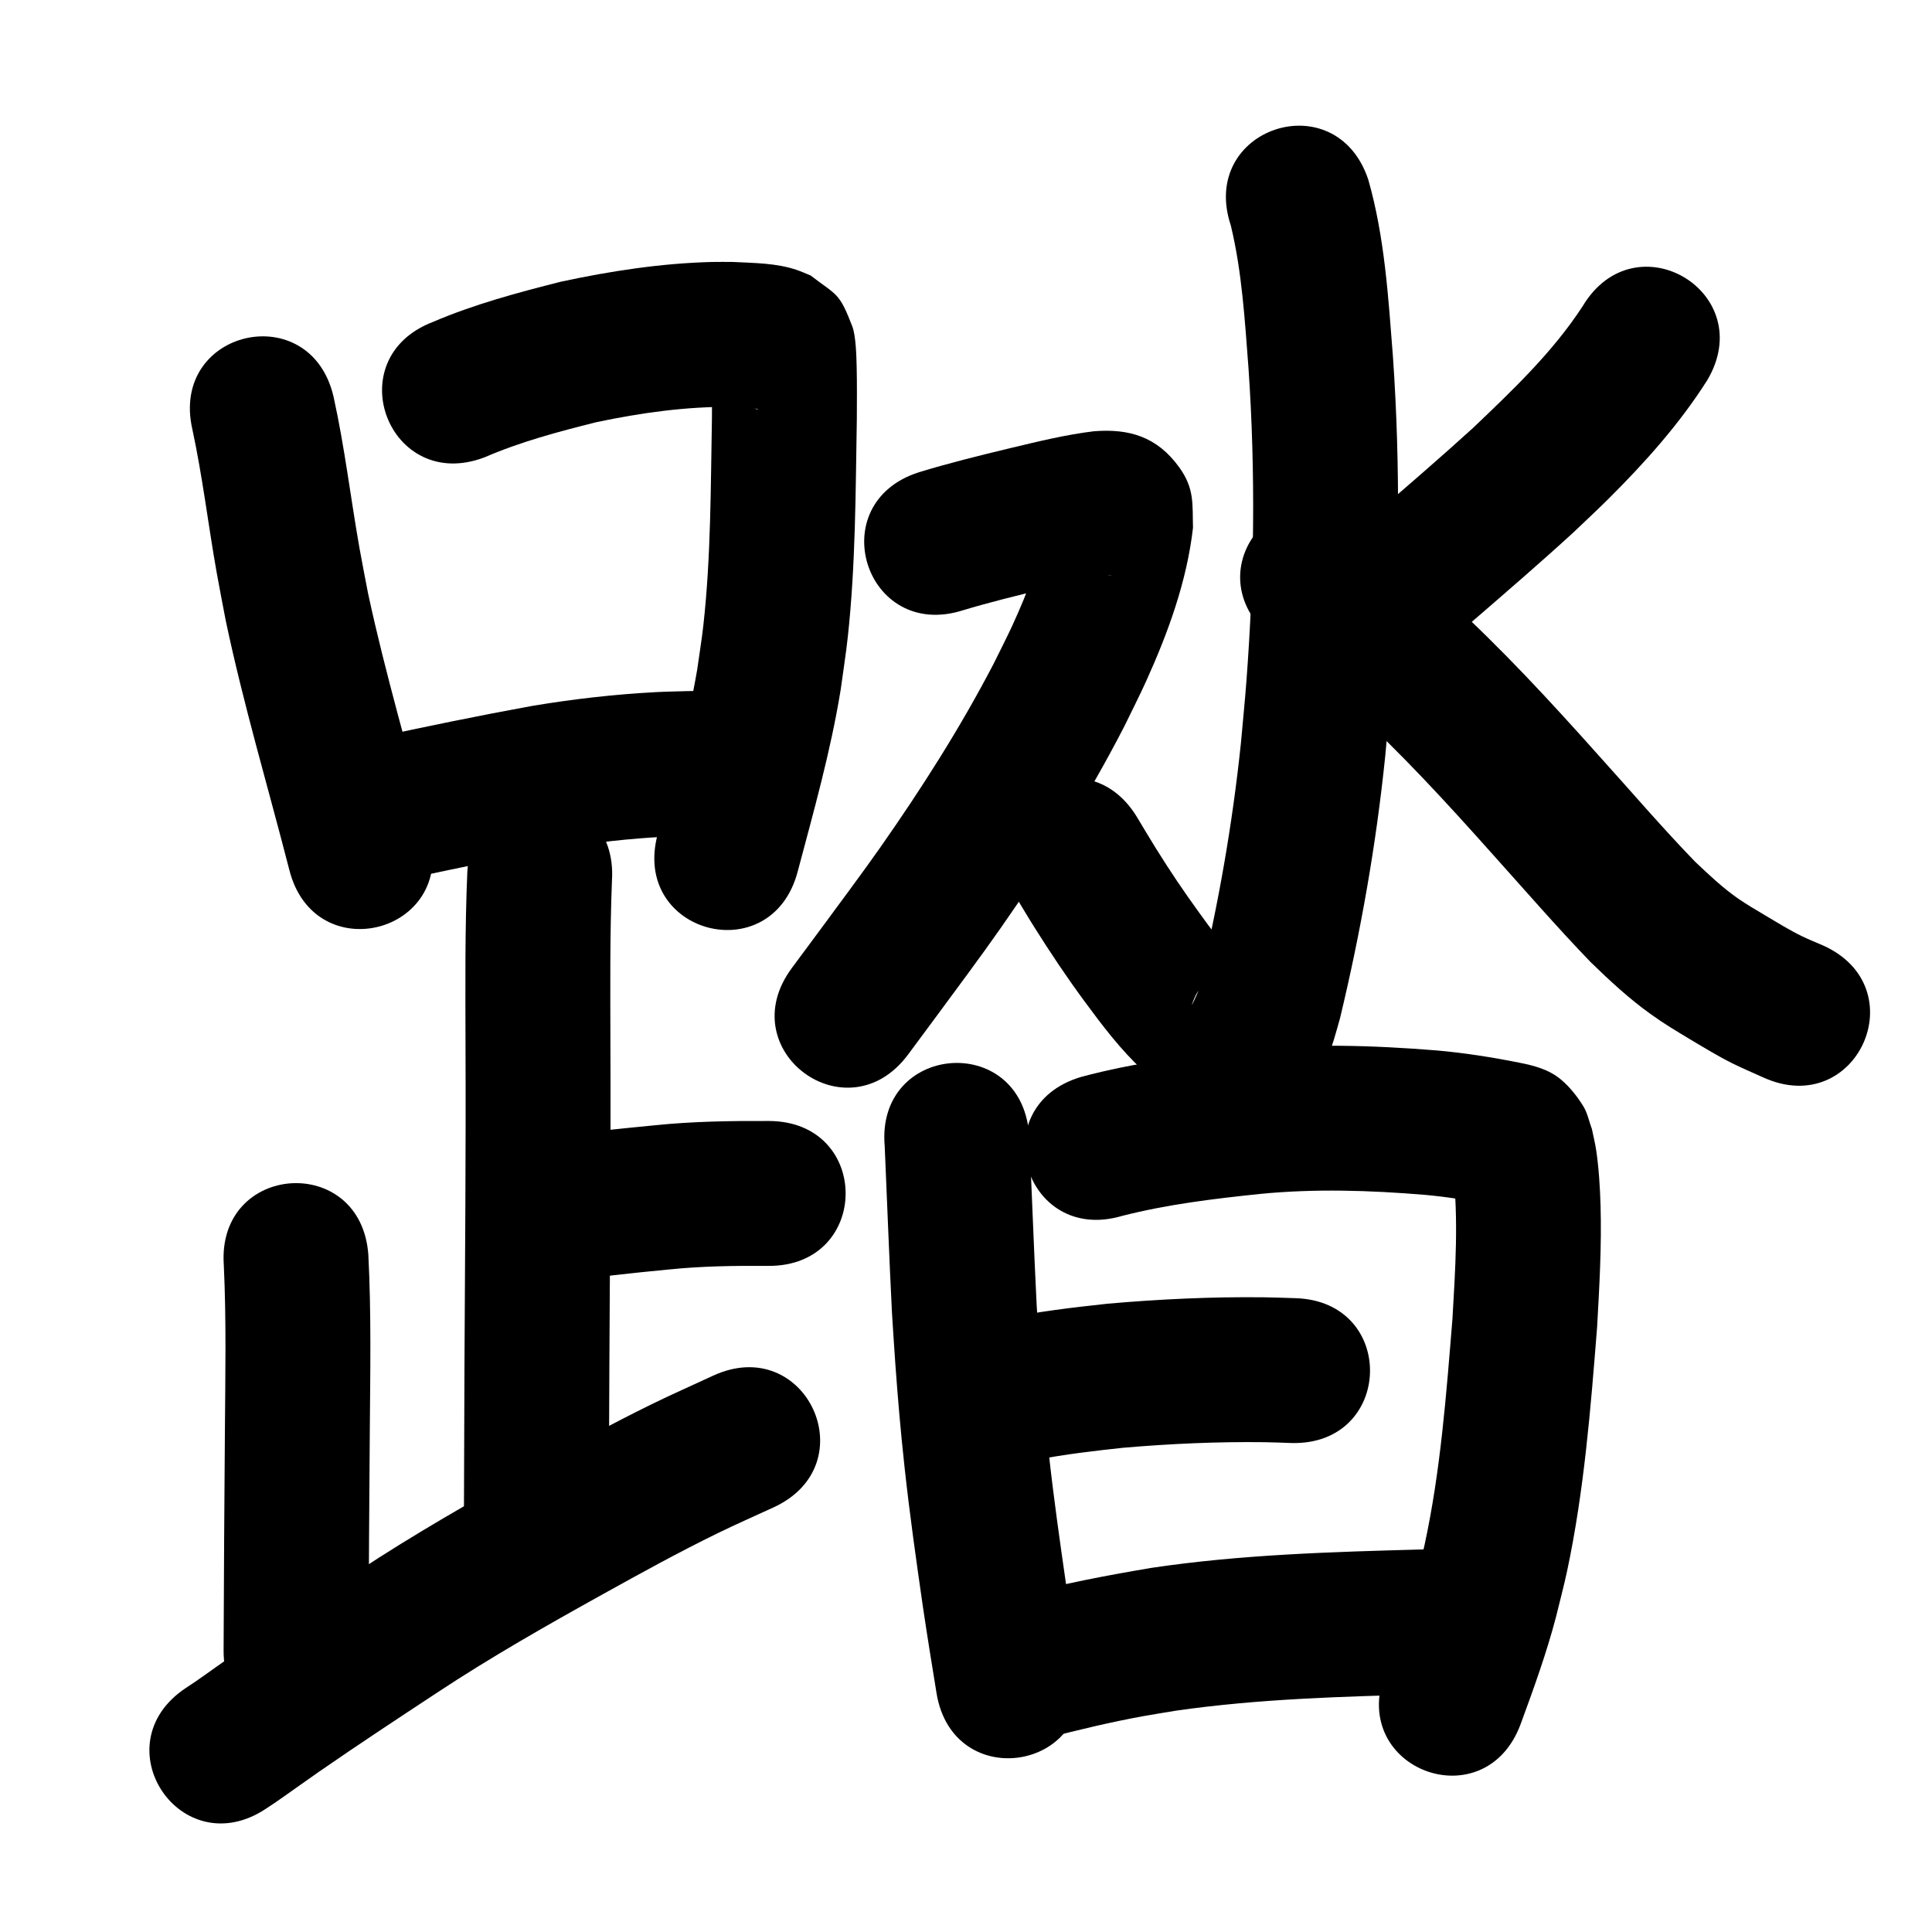 <?xml version="1.0" ?>
<svg xmlns="http://www.w3.org/2000/svg" viewBox="0 0 1000 1000">
<path d="m 99.573,222.234 c 5.242,24.368 8.165,49.15 12.499,73.681 1.487,8.416 3.167,16.796 4.75,25.194 9.163,43.555 21.924,86.222 32.97,129.313 13.174,51.371 85.823,32.74 72.649,-18.63 v 0 c -10.655,-41.535 -22.901,-82.674 -31.924,-124.612 -1.477,-7.792 -3.049,-15.566 -4.43,-23.375 -4.613,-26.08 -7.693,-52.437 -13.408,-78.318 -11.842,-51.694 -84.948,-34.946 -73.106,16.747 z"/>
<path d="m 250.931,236.66 c 18.554,-8.029 38.135,-13.23 57.696,-18.125 23.184,-4.907 46.819,-8.187 70.549,-7.948 4.103,0.188 8.256,0.236 12.309,1 0.285,0.054 1.098,0.119 0.836,0.244 -0.316,0.151 -0.705,-0.046 -1.041,-0.146 -1.291,-0.387 -2.549,-0.875 -3.823,-1.312 -13.024,-9.126 -9.731,-4.776 -18.013,-19.432 -0.538,-0.952 -0.489,-4.038 -1.057,-3.104 -0.82,1.347 0.05,3.153 0.067,4.73 0.137,12.839 0.092,9.016 0.042,23.858 -0.661,35.683 -0.49,71.53 -4.418,107.056 -0.859,7.769 -2.155,15.484 -3.232,23.225 -4.923,28.856 -12.983,57.03 -20.484,85.286 -13.607,51.258 58.882,70.501 72.489,19.243 v 0 c 8.293,-31.239 17.126,-62.411 22.303,-94.366 1.225,-9.09 2.684,-18.151 3.674,-27.269 4.068,-37.486 4.016,-75.291 4.668,-112.939 0.024,-8.142 0.121,-18.165 -0.079,-26.461 -0.133,-5.515 -0.367,-16.296 -2.28,-21.286 -6.799,-17.739 -7.853,-15.793 -21.575,-26.322 -2.346,-0.945 -4.645,-2.015 -7.037,-2.834 -10.561,-3.618 -22.056,-3.599 -33.051,-4.169 -3.614,4.1e-4 -7.229,-0.09 -10.841,0.001 -26.357,0.665 -52.577,4.685 -78.312,10.215 -22.448,5.678 -44.924,11.693 -66.259,20.835 -49.512,19.001 -22.641,89.022 26.871,70.021 z"/>
<path d="m 207.886,455.535 c 26.881,-5.841 53.805,-11.435 80.872,-16.345 18.526,-3.071 37.203,-5.195 55.961,-6.125 4.698,-0.233 9.404,-0.267 14.106,-0.4 53.009,-1.609 50.733,-76.575 -2.276,-74.965 v 0 c -5.665,0.181 -11.335,0.245 -16.995,0.544 -21.522,1.138 -42.954,3.595 -64.208,7.156 -27.734,5.05 -55.334,10.74 -82.878,16.738 -51.9,10.902 -36.483,84.3 15.418,73.398 z"/>
<path d="m 241.903,450.989 c -1.312,30.022 -1.002,60.098 -0.954,90.142 0.241,54.959 -0.255,109.917 -0.538,164.875 -0.132,25.811 -0.207,51.622 -0.276,77.433 -0.143,53.033 74.857,53.235 75,0.202 v 0 c 0.069,-25.75 0.144,-51.499 0.276,-77.248 0.284,-55.127 0.781,-110.254 0.539,-165.382 -0.046,-28.391 -0.328,-56.81 0.798,-85.183 3.422,-52.922 -71.422,-57.762 -74.844,-4.839 z"/>
<path d="m 290.092,664.066 c 18.491,-3.367 37.207,-5.124 55.895,-6.958 17.189,-1.785 34.463,-2.002 51.723,-1.886 53.032,0.303 53.46,-74.696 0.428,-74.999 v 0 c -19.85,-0.096 -39.713,0.196 -59.48,2.243 -20.042,1.969 -40.111,3.889 -59.946,7.467 -52.419,8.046 -41.04,82.178 11.379,74.132 z"/>
<path d="m 115.838,654.747 c 1.34,28.519 0.78,57.096 0.573,85.635 -0.318,37.938 -0.514,75.877 -0.676,113.816 -0.227,53.033 74.773,53.353 74.999,0.321 v 0 c 0.162,-37.864 0.358,-75.729 0.675,-113.592 0.221,-30.445 0.813,-60.932 -0.749,-91.351 -3.657,-52.907 -78.478,-47.735 -74.821,5.172 z"/>
<path d="m 137.713,936.152 c 1.61,-1.071 3.239,-2.115 4.831,-3.213 7.489,-5.168 14.837,-10.536 22.318,-15.716 20.271,-14.036 40.859,-27.599 61.451,-41.156 27.743,-18.326 56.652,-34.774 85.708,-50.898 19.98,-11.088 39.006,-21.598 59.536,-31.623 9.568,-4.672 19.33,-8.937 28.996,-13.406 48.115,-22.304 16.573,-90.348 -31.542,-68.045 v 0 c -10.586,4.919 -21.274,9.624 -31.758,14.756 -21.194,10.375 -41.359,21.484 -61.979,32.937 -30.585,16.989 -60.995,34.349 -90.207,53.639 -21.255,13.997 -42.496,28.009 -63.42,42.498 -6.923,4.794 -13.712,9.781 -20.641,14.567 -1.591,1.099 -3.22,2.142 -4.831,3.213 -44.156,29.372 -2.618,91.819 41.538,62.447 z"/>
<path d="m 637.069,116.7 c 5.814,24.147 7.254,49.167 9.149,73.85 3.717,53.954 2.989,108.125 -1.074,162.035 -0.81,10.744 -1.908,21.464 -2.862,32.196 -4.39,41.978 -11.677,83.63 -21.597,124.646 7.789,-14.337 -4.876,13.95 -3.707,10.445 2.396,-7.184 5.143,-10.508 13.228,-14.592 13.331,-2.928 9.028,-0.418 14.418,-3.938 -1.79,-1.745 -3.689,-3.385 -5.369,-5.236 -6.435,-7.095 -12.642,-15.505 -18.176,-23.169 -9.02,-12.492 -14.669,-20.865 -22.851,-33.926 -3.318,-5.296 -6.466,-10.696 -9.699,-16.044 -27.479,-45.358 -91.626,-6.497 -64.147,38.862 v 0 c 3.642,6 7.186,12.06 10.926,18 8.432,13.395 16.652,25.707 26.034,38.457 9.128,12.404 18.712,25.093 30.091,35.597 5.134,4.74 11.02,8.593 16.531,12.89 17.962,8.176 25.507,15.053 47.071,9.279 15.71,-4.206 23.713,-14.049 31.016,-26.956 3.275,-5.788 5.737,-15.774 7.546,-22.093 10.728,-44.634 18.716,-89.929 23.393,-135.611 1.003,-11.385 2.159,-22.758 3.009,-34.155 4.28,-57.389 4.978,-115.053 0.995,-172.482 -2.402,-30.741 -4.26,-62.028 -12.79,-91.82 -16.804,-50.3 -87.94,-26.535 -71.135,23.765 z"/>
<path d="m 498.411,315.889 c 13.872,-4.19 27.942,-7.635 42.029,-11.013 11.369,-2.236 22.549,-6.084 34.135,-7.125 0.276,0.016 1.102,0.025 0.827,0.049 -10.586,0.935 -19.755,-5.251 -26.529,-12.991 -4.281,-4.891 -5.045,-9.445 -6.304,-14.919 -3.811,18.535 -10.528,36.319 -18.4,53.488 -3.08,6.719 -6.492,13.28 -9.739,19.921 -17.181,33.068 -37.252,64.574 -58.622,95.075 -9.128,13.028 -22.706,31.263 -32.239,44.176 -4.581,6.182 -9.162,12.365 -13.743,18.547 -31.573,42.61 28.686,87.262 60.26,44.651 v 0 c 4.609,-6.22 9.218,-12.44 13.826,-18.66 10.577,-14.332 23.8,-32.075 33.921,-46.55 23.415,-33.488 45.335,-68.118 64.057,-104.466 3.803,-7.869 7.804,-15.645 11.408,-23.607 11.402,-25.194 21.026,-51.661 24.197,-79.265 -0.351,-12.082 0.895,-20.165 -7.062,-31.232 -11.568,-16.088 -26.135,-20.186 -44.271,-18.745 -14.618,1.773 -28.911,5.307 -43.219,8.721 -15.835,3.8 -31.645,7.709 -47.227,12.459 -50.547,16.047 -27.853,87.531 22.694,71.484 z"/>
<path d="m 819.246,158.394 c -15.566,23.915 -36.388,43.642 -56.914,63.203 -16.484,14.986 -33.362,29.527 -50.217,44.091 -40.126,34.675 8.912,91.422 49.038,56.747 v 0 c 17.798,-15.381 35.625,-30.735 52.988,-46.609 6.119,-5.859 12.35,-11.602 18.356,-17.576 18.852,-18.752 36.721,-38.71 51.022,-61.206 27.33,-45.448 -36.944,-84.099 -64.274,-38.651 z"/>
<path d="m 654.747,327.177 c 1.161,1.099 2.296,2.226 3.483,3.296 4.685,4.223 7.661,6.604 12.563,10.784 9.767,8.33 19.431,16.759 29.003,25.312 25.488,23.316 48.84,48.766 71.817,74.512 17.137,19.056 33.908,38.452 51.696,56.91 9.777,9.501 19.819,18.847 30.926,26.799 8.016,5.739 12.19,8.069 20.591,13.187 7.164,4.252 14.546,8.791 22.004,12.483 5.263,2.605 10.684,4.876 16.026,7.315 48.379,21.724 79.102,-46.695 30.722,-68.419 v 0 c -3.643,-1.596 -7.351,-3.049 -10.928,-4.789 -6.327,-3.077 -12.926,-7.156 -18.971,-10.742 -4.474,-2.688 -9.703,-5.712 -14.037,-8.727 -8.082,-5.625 -15.254,-12.45 -22.381,-19.204 -17.145,-17.714 -33.162,-36.477 -49.696,-54.755 -24.866,-27.854 -50.194,-55.337 -77.818,-80.514 -13.854,-12.361 -27.983,-24.403 -42.027,-36.541 -37.542,-37.458 -90.516,15.634 -52.974,53.092 z"/>
<path d="m 457.919,593.198 c 1.266,28.762 2.301,57.53 3.764,86.284 0.567,8.65 1.073,17.303 1.702,25.949 1.413,19.451 2.716,34.647 4.819,54.05 2.602,24.011 5.993,47.908 9.438,71.809 2.215,15.033 4.659,30.031 7.098,45.029 8.514,52.345 82.541,40.305 74.027,-12.04 v 0 c -2.367,-14.553 -4.741,-29.106 -6.893,-43.693 -3.289,-22.798 -6.541,-45.591 -9.035,-68.494 -2.029,-18.626 -3.251,-32.885 -4.616,-51.579 -0.604,-8.277 -1.091,-16.563 -1.637,-24.844 -1.512,-29.654 -2.471,-59.329 -3.95,-88.982 -4.604,-52.833 -79.321,-46.321 -74.717,6.512 z"/>
<path d="m 580.823,629.344 c 23.397,-5.972 47.404,-8.87 71.373,-11.367 28.336,-2.784 56.824,-1.882 85.145,0.464 11.527,1.022 22.944,2.862 34.282,5.135 0.81,0.162 1.62,0.325 2.43,0.487 0.198,0.054 0.798,0.199 0.595,0.161 -3.941,-0.733 -9.249,-3.595 -11.339,-5.173 -7.158,-5.405 -7.955,-7.549 -11.28,-13.476 2.995,25.603 1.234,51.456 -0.247,77.095 -3.188,39.045 -6.095,78.378 -14.384,116.758 -1.433,6.634 -3.258,13.178 -4.887,19.767 -4.322,16.034 -10.035,31.623 -15.775,47.186 -18.31,49.772 52.078,75.666 70.388,25.894 v 0 c 6.689,-18.223 13.312,-36.488 18.245,-55.287 1.921,-7.946 4.062,-15.842 5.762,-23.837 8.827,-41.51 12.181,-83.983 15.527,-126.203 1.187,-20.99 2.378,-41.925 1.787,-62.96 -0.253,-9.019 -0.915,-19.795 -2.295,-28.828 -0.552,-3.615 -1.449,-7.169 -2.173,-10.753 -1.507,-3.976 -2.275,-8.318 -4.522,-11.928 -3.118,-5.01 -6.855,-9.765 -11.355,-13.582 -6.297,-5.342 -14.011,-7.344 -21.758,-8.861 -14.182,-2.835 -28.473,-5.081 -42.889,-6.344 -32.969,-2.666 -66.124,-3.617 -99.098,-0.303 -28.498,3.019 -57.058,6.577 -84.796,14.033 -50.857,15.035 -29.594,86.958 21.263,71.923 z"/>
<path d="m 536.716,755.534 c 14.775,-2.821 29.709,-4.579 44.656,-6.178 24.28,-2.073 48.709,-3.19 73.086,-2.882 4.603,0.058 9.202,0.281 13.802,0.422 53.011,1.534 55.181,-73.434 2.17,-74.969 v 0 c -5.462,-0.151 -10.922,-0.389 -16.385,-0.452 -26.921,-0.313 -53.893,0.96 -80.701,3.312 -18.346,1.987 -36.714,4.126 -54.78,7.976 -51.456,12.835 -33.305,85.606 18.152,72.77 z"/>
<path d="m 541.805,899.579 c 16.411,-4.184 32.865,-8.191 49.536,-11.223 5.716,-1.04 11.458,-1.926 17.187,-2.889 42.961,-6.195 86.439,-7.336 129.765,-8.508 53.013,-1.44 50.977,-76.412 -2.036,-74.972 v 0 c -46.83,1.277 -93.818,2.612 -140.226,9.529 -23.148,3.93 -46.264,8.198 -68.903,14.514 -52.008,10.378 -37.331,83.928 14.677,73.55 z"/>
</svg>
